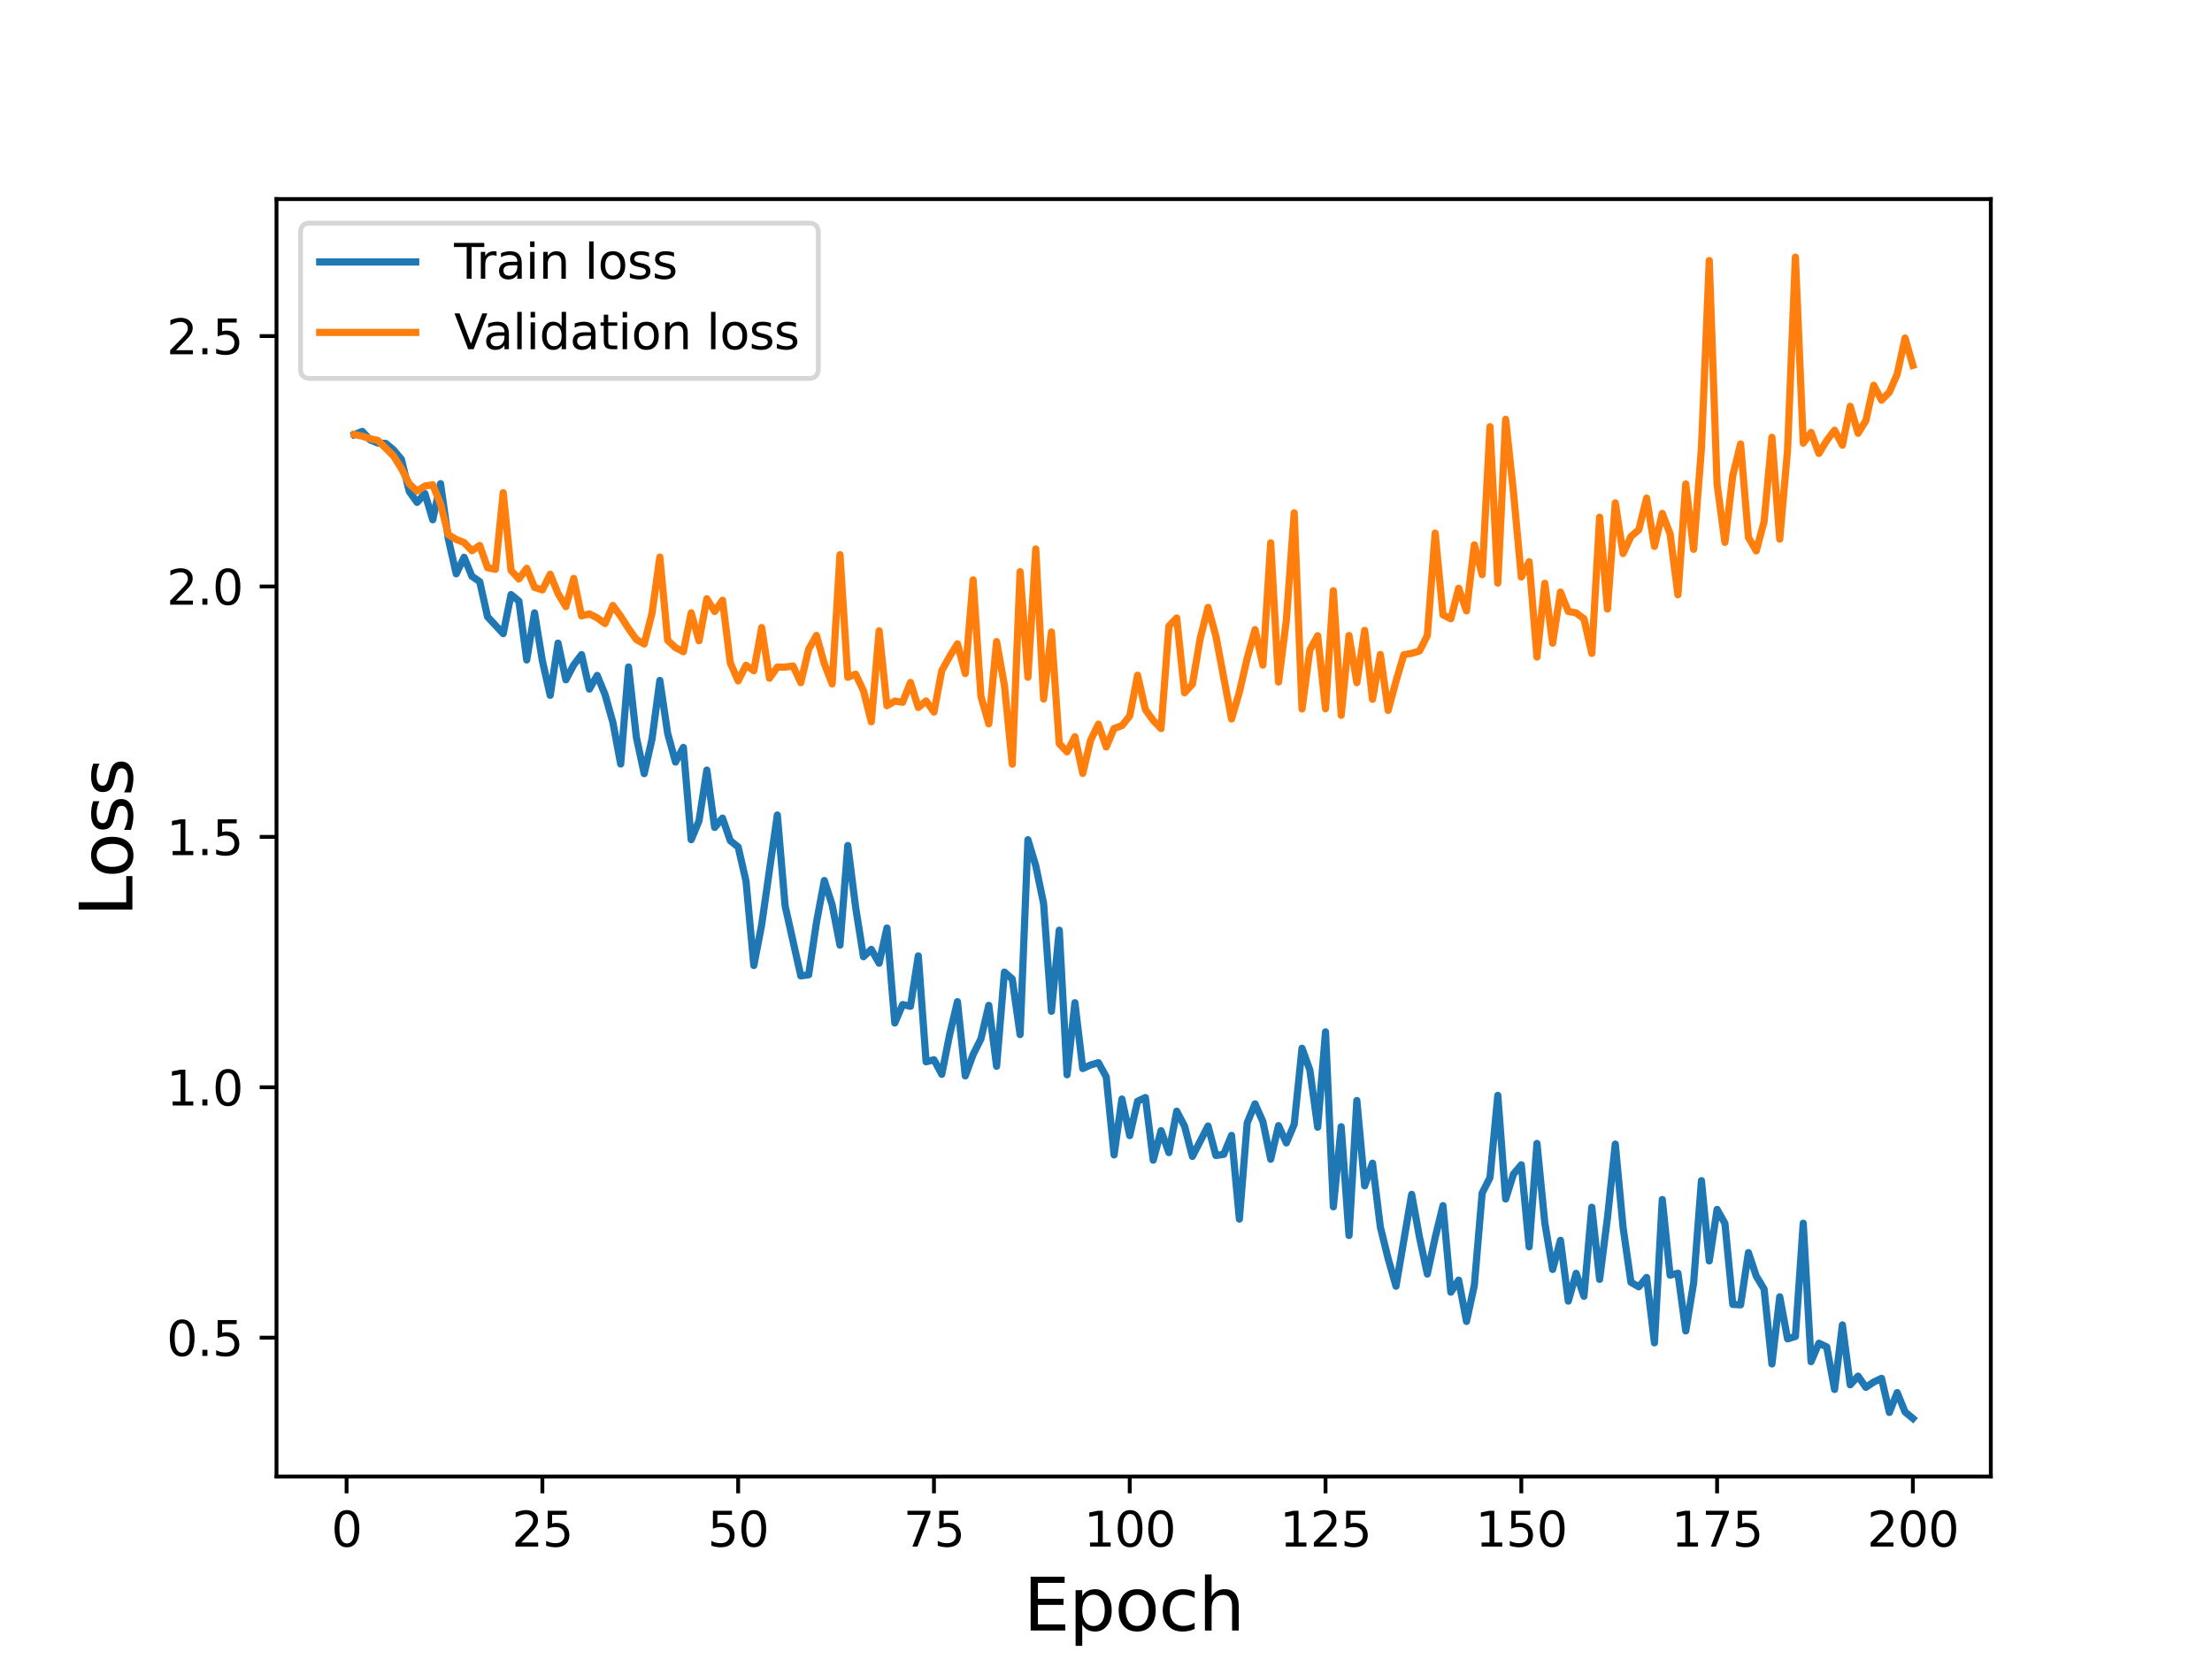 <?xml version="1.0" encoding="utf-8" standalone="no"?>
<!DOCTYPE svg PUBLIC "-//W3C//DTD SVG 1.1//EN"
  "http://www.w3.org/Graphics/SVG/1.1/DTD/svg11.dtd">
<svg height="345.6pt" version="1.1" viewBox="0 0 460.8 345.6" width="460.8pt" xmlns="http://www.w3.org/2000/svg" xmlns:xlink="http://www.w3.org/1999/xlink">
 <defs>
  <style type="text/css">*{stroke-linecap:butt;stroke-linejoin:round;}</style>
 </defs>
 <g id="figure_1">
  <g id="patch_1">
   <path d="M 0 345.6 
L 460.8 345.6 
L 460.8 0 
L 0 0 
z
" style="fill:#ffffff;"/>
  </g>
  <g id="axes_1">
   <g id="patch_2">
    <path d="M 57.6 307.584 
L 414.72 307.584 
L 414.72 41.472 
L 57.6 41.472 
z
" style="fill:#ffffff;"/>
   </g>
   <g id="matplotlib.axis_1">
    <g id="xtick_1">
     <g id="line2d_1">
      <defs>
       <path d="M 0 0 
L 0 3.5 
" id="m77c1e2ece3" style="stroke:#000000;stroke-width:0.8;"/>
      </defs>
      <g>
       <use style="stroke:#000000;stroke-width:0.8;" x="72.201" xlink:href="#m77c1e2ece3" y="307.584"/>
      </g>
     </g>
     <g id="text_1">
      <!-- 0 -->
      <g transform="translate(69.02 322.182)scale(0.1 -0.1)">
       <defs>
        <path d="M 2034 4250 
Q 1547 4250 1301 3770 
Q 1056 3291 1056 2328 
Q 1056 1369 1301 889 
Q 1547 409 2034 409 
Q 2525 409 2770 889 
Q 3016 1369 3016 2328 
Q 3016 3291 2770 3770 
Q 2525 4250 2034 4250 
z
M 2034 4750 
Q 2819 4750 3233 4129 
Q 3647 3509 3647 2328 
Q 3647 1150 3233 529 
Q 2819 -91 2034 -91 
Q 1250 -91 836 529 
Q 422 1150 422 2328 
Q 422 3509 836 4129 
Q 1250 4750 2034 4750 
z
" id="DejaVuSans-30" transform="scale(0.016)"/>
       </defs>
       <use xlink:href="#DejaVuSans-30"/>
      </g>
     </g>
    </g>
    <g id="xtick_2">
     <g id="line2d_2">
      <g>
       <use style="stroke:#000000;stroke-width:0.8;" x="112.987" xlink:href="#m77c1e2ece3" y="307.584"/>
      </g>
     </g>
     <g id="text_2">
      <!-- 25 -->
      <g transform="translate(106.625 322.182)scale(0.1 -0.1)">
       <defs>
        <path d="M 1228 531 
L 3431 531 
L 3431 0 
L 469 0 
L 469 531 
Q 828 903 1448 1529 
Q 2069 2156 2228 2338 
Q 2531 2678 2651 2914 
Q 2772 3150 2772 3378 
Q 2772 3750 2511 3984 
Q 2250 4219 1831 4219 
Q 1534 4219 1204 4116 
Q 875 4013 500 3803 
L 500 4441 
Q 881 4594 1212 4672 
Q 1544 4750 1819 4750 
Q 2544 4750 2975 4387 
Q 3406 4025 3406 3419 
Q 3406 3131 3298 2873 
Q 3191 2616 2906 2266 
Q 2828 2175 2409 1742 
Q 1991 1309 1228 531 
z
" id="DejaVuSans-32" transform="scale(0.016)"/>
        <path d="M 691 4666 
L 3169 4666 
L 3169 4134 
L 1269 4134 
L 1269 2991 
Q 1406 3038 1543 3061 
Q 1681 3084 1819 3084 
Q 2600 3084 3056 2656 
Q 3513 2228 3513 1497 
Q 3513 744 3044 326 
Q 2575 -91 1722 -91 
Q 1428 -91 1123 -41 
Q 819 9 494 109 
L 494 744 
Q 775 591 1075 516 
Q 1375 441 1709 441 
Q 2250 441 2565 725 
Q 2881 1009 2881 1497 
Q 2881 1984 2565 2268 
Q 2250 2553 1709 2553 
Q 1456 2553 1204 2497 
Q 953 2441 691 2322 
L 691 4666 
z
" id="DejaVuSans-35" transform="scale(0.016)"/>
       </defs>
       <use xlink:href="#DejaVuSans-32"/>
       <use x="63.623" xlink:href="#DejaVuSans-35"/>
      </g>
     </g>
    </g>
    <g id="xtick_3">
     <g id="line2d_3">
      <g>
       <use style="stroke:#000000;stroke-width:0.8;" x="153.773" xlink:href="#m77c1e2ece3" y="307.584"/>
      </g>
     </g>
     <g id="text_3">
      <!-- 50 -->
      <g transform="translate(147.41 322.182)scale(0.1 -0.1)">
       <use xlink:href="#DejaVuSans-35"/>
       <use x="63.623" xlink:href="#DejaVuSans-30"/>
      </g>
     </g>
    </g>
    <g id="xtick_4">
     <g id="line2d_4">
      <g>
       <use style="stroke:#000000;stroke-width:0.8;" x="194.559" xlink:href="#m77c1e2ece3" y="307.584"/>
      </g>
     </g>
     <g id="text_4">
      <!-- 75 -->
      <g transform="translate(188.196 322.182)scale(0.1 -0.1)">
       <defs>
        <path d="M 525 4666 
L 3525 4666 
L 3525 4397 
L 1831 0 
L 1172 0 
L 2766 4134 
L 525 4134 
L 525 4666 
z
" id="DejaVuSans-37" transform="scale(0.016)"/>
       </defs>
       <use xlink:href="#DejaVuSans-37"/>
       <use x="63.623" xlink:href="#DejaVuSans-35"/>
      </g>
     </g>
    </g>
    <g id="xtick_5">
     <g id="line2d_5">
      <g>
       <use style="stroke:#000000;stroke-width:0.8;" x="235.344" xlink:href="#m77c1e2ece3" y="307.584"/>
      </g>
     </g>
     <g id="text_5">
      <!-- 100 -->
      <g transform="translate(225.801 322.182)scale(0.1 -0.1)">
       <defs>
        <path d="M 794 531 
L 1825 531 
L 1825 4091 
L 703 3866 
L 703 4441 
L 1819 4666 
L 2450 4666 
L 2450 531 
L 3481 531 
L 3481 0 
L 794 0 
L 794 531 
z
" id="DejaVuSans-31" transform="scale(0.016)"/>
       </defs>
       <use xlink:href="#DejaVuSans-31"/>
       <use x="63.623" xlink:href="#DejaVuSans-30"/>
       <use x="127.246" xlink:href="#DejaVuSans-30"/>
      </g>
     </g>
    </g>
    <g id="xtick_6">
     <g id="line2d_6">
      <g>
       <use style="stroke:#000000;stroke-width:0.8;" x="276.13" xlink:href="#m77c1e2ece3" y="307.584"/>
      </g>
     </g>
     <g id="text_6">
      <!-- 125 -->
      <g transform="translate(266.586 322.182)scale(0.1 -0.1)">
       <use xlink:href="#DejaVuSans-31"/>
       <use x="63.623" xlink:href="#DejaVuSans-32"/>
       <use x="127.246" xlink:href="#DejaVuSans-35"/>
      </g>
     </g>
    </g>
    <g id="xtick_7">
     <g id="line2d_7">
      <g>
       <use style="stroke:#000000;stroke-width:0.8;" x="316.916" xlink:href="#m77c1e2ece3" y="307.584"/>
      </g>
     </g>
     <g id="text_7">
      <!-- 150 -->
      <g transform="translate(307.372 322.182)scale(0.1 -0.1)">
       <use xlink:href="#DejaVuSans-31"/>
       <use x="63.623" xlink:href="#DejaVuSans-35"/>
       <use x="127.246" xlink:href="#DejaVuSans-30"/>
      </g>
     </g>
    </g>
    <g id="xtick_8">
     <g id="line2d_8">
      <g>
       <use style="stroke:#000000;stroke-width:0.8;" x="357.702" xlink:href="#m77c1e2ece3" y="307.584"/>
      </g>
     </g>
     <g id="text_8">
      <!-- 175 -->
      <g transform="translate(348.158 322.182)scale(0.1 -0.1)">
       <use xlink:href="#DejaVuSans-31"/>
       <use x="63.623" xlink:href="#DejaVuSans-37"/>
       <use x="127.246" xlink:href="#DejaVuSans-35"/>
      </g>
     </g>
    </g>
    <g id="xtick_9">
     <g id="line2d_9">
      <g>
       <use style="stroke:#000000;stroke-width:0.8;" x="398.487" xlink:href="#m77c1e2ece3" y="307.584"/>
      </g>
     </g>
     <g id="text_9">
      <!-- 200 -->
      <g transform="translate(388.944 322.182)scale(0.1 -0.1)">
       <use xlink:href="#DejaVuSans-32"/>
       <use x="63.623" xlink:href="#DejaVuSans-30"/>
       <use x="127.246" xlink:href="#DejaVuSans-30"/>
      </g>
     </g>
    </g>
    <g id="text_10">
     <!-- Epoch -->
     <g transform="translate(213.194 339.66)scale(0.15 -0.15)">
      <defs>
       <path d="M 628 4666 
L 3578 4666 
L 3578 4134 
L 1259 4134 
L 1259 2753 
L 3481 2753 
L 3481 2222 
L 1259 2222 
L 1259 531 
L 3634 531 
L 3634 0 
L 628 0 
L 628 4666 
z
" id="DejaVuSans-45" transform="scale(0.016)"/>
       <path d="M 1159 525 
L 1159 -1331 
L 581 -1331 
L 581 3500 
L 1159 3500 
L 1159 2969 
Q 1341 3281 1617 3432 
Q 1894 3584 2278 3584 
Q 2916 3584 3314 3078 
Q 3713 2572 3713 1747 
Q 3713 922 3314 415 
Q 2916 -91 2278 -91 
Q 1894 -91 1617 61 
Q 1341 213 1159 525 
z
M 3116 1747 
Q 3116 2381 2855 2742 
Q 2594 3103 2138 3103 
Q 1681 3103 1420 2742 
Q 1159 2381 1159 1747 
Q 1159 1113 1420 752 
Q 1681 391 2138 391 
Q 2594 391 2855 752 
Q 3116 1113 3116 1747 
z
" id="DejaVuSans-70" transform="scale(0.016)"/>
       <path d="M 1959 3097 
Q 1497 3097 1228 2736 
Q 959 2375 959 1747 
Q 959 1119 1226 758 
Q 1494 397 1959 397 
Q 2419 397 2687 759 
Q 2956 1122 2956 1747 
Q 2956 2369 2687 2733 
Q 2419 3097 1959 3097 
z
M 1959 3584 
Q 2709 3584 3137 3096 
Q 3566 2609 3566 1747 
Q 3566 888 3137 398 
Q 2709 -91 1959 -91 
Q 1206 -91 779 398 
Q 353 888 353 1747 
Q 353 2609 779 3096 
Q 1206 3584 1959 3584 
z
" id="DejaVuSans-6f" transform="scale(0.016)"/>
       <path d="M 3122 3366 
L 3122 2828 
Q 2878 2963 2633 3030 
Q 2388 3097 2138 3097 
Q 1578 3097 1268 2742 
Q 959 2388 959 1747 
Q 959 1106 1268 751 
Q 1578 397 2138 397 
Q 2388 397 2633 464 
Q 2878 531 3122 666 
L 3122 134 
Q 2881 22 2623 -34 
Q 2366 -91 2075 -91 
Q 1284 -91 818 406 
Q 353 903 353 1747 
Q 353 2603 823 3093 
Q 1294 3584 2113 3584 
Q 2378 3584 2631 3529 
Q 2884 3475 3122 3366 
z
" id="DejaVuSans-63" transform="scale(0.016)"/>
       <path d="M 3513 2113 
L 3513 0 
L 2938 0 
L 2938 2094 
Q 2938 2591 2744 2837 
Q 2550 3084 2163 3084 
Q 1697 3084 1428 2787 
Q 1159 2491 1159 1978 
L 1159 0 
L 581 0 
L 581 4863 
L 1159 4863 
L 1159 2956 
Q 1366 3272 1645 3428 
Q 1925 3584 2291 3584 
Q 2894 3584 3203 3211 
Q 3513 2838 3513 2113 
z
" id="DejaVuSans-68" transform="scale(0.016)"/>
      </defs>
      <use xlink:href="#DejaVuSans-45"/>
      <use x="63.184" xlink:href="#DejaVuSans-70"/>
      <use x="126.66" xlink:href="#DejaVuSans-6f"/>
      <use x="187.842" xlink:href="#DejaVuSans-63"/>
      <use x="242.822" xlink:href="#DejaVuSans-68"/>
     </g>
    </g>
   </g>
   <g id="matplotlib.axis_2">
    <g id="ytick_1">
     <g id="line2d_10">
      <defs>
       <path d="M 0 0 
L -3.5 0 
" id="m07d3422d6e" style="stroke:#000000;stroke-width:0.8;"/>
      </defs>
      <g>
       <use style="stroke:#000000;stroke-width:0.8;" x="57.6" xlink:href="#m07d3422d6e" y="278.661"/>
      </g>
     </g>
     <g id="text_11">
      <!-- 0.5 -->
      <g transform="translate(34.697 282.46)scale(0.1 -0.1)">
       <defs>
        <path d="M 684 794 
L 1344 794 
L 1344 0 
L 684 0 
L 684 794 
z
" id="DejaVuSans-2e" transform="scale(0.016)"/>
       </defs>
       <use xlink:href="#DejaVuSans-30"/>
       <use x="63.623" xlink:href="#DejaVuSans-2e"/>
       <use x="95.41" xlink:href="#DejaVuSans-35"/>
      </g>
     </g>
    </g>
    <g id="ytick_2">
     <g id="line2d_11">
      <g>
       <use style="stroke:#000000;stroke-width:0.8;" x="57.6" xlink:href="#m07d3422d6e" y="226.497"/>
      </g>
     </g>
     <g id="text_12">
      <!-- 1.0 -->
      <g transform="translate(34.697 230.297)scale(0.1 -0.1)">
       <use xlink:href="#DejaVuSans-31"/>
       <use x="63.623" xlink:href="#DejaVuSans-2e"/>
       <use x="95.41" xlink:href="#DejaVuSans-30"/>
      </g>
     </g>
    </g>
    <g id="ytick_3">
     <g id="line2d_12">
      <g>
       <use style="stroke:#000000;stroke-width:0.8;" x="57.6" xlink:href="#m07d3422d6e" y="174.334"/>
      </g>
     </g>
     <g id="text_13">
      <!-- 1.5 -->
      <g transform="translate(34.697 178.133)scale(0.1 -0.1)">
       <use xlink:href="#DejaVuSans-31"/>
       <use x="63.623" xlink:href="#DejaVuSans-2e"/>
       <use x="95.41" xlink:href="#DejaVuSans-35"/>
      </g>
     </g>
    </g>
    <g id="ytick_4">
     <g id="line2d_13">
      <g>
       <use style="stroke:#000000;stroke-width:0.8;" x="57.6" xlink:href="#m07d3422d6e" y="122.17"/>
      </g>
     </g>
     <g id="text_14">
      <!-- 2.0 -->
      <g transform="translate(34.697 125.969)scale(0.1 -0.1)">
       <use xlink:href="#DejaVuSans-32"/>
       <use x="63.623" xlink:href="#DejaVuSans-2e"/>
       <use x="95.41" xlink:href="#DejaVuSans-30"/>
      </g>
     </g>
    </g>
    <g id="ytick_5">
     <g id="line2d_14">
      <g>
       <use style="stroke:#000000;stroke-width:0.8;" x="57.6" xlink:href="#m07d3422d6e" y="70.006"/>
      </g>
     </g>
     <g id="text_15">
      <!-- 2.5 -->
      <g transform="translate(34.697 73.805)scale(0.1 -0.1)">
       <use xlink:href="#DejaVuSans-32"/>
       <use x="63.623" xlink:href="#DejaVuSans-2e"/>
       <use x="95.41" xlink:href="#DejaVuSans-35"/>
      </g>
     </g>
    </g>
    <g id="text_16">
     <!-- Loss -->
     <g transform="translate(27.577 190.979)rotate(-90)scale(0.15 -0.15)">
      <defs>
       <path d="M 628 4666 
L 1259 4666 
L 1259 531 
L 3531 531 
L 3531 0 
L 628 0 
L 628 4666 
z
" id="DejaVuSans-4c" transform="scale(0.016)"/>
       <path d="M 2834 3397 
L 2834 2853 
Q 2591 2978 2328 3040 
Q 2066 3103 1784 3103 
Q 1356 3103 1142 2972 
Q 928 2841 928 2578 
Q 928 2378 1081 2264 
Q 1234 2150 1697 2047 
L 1894 2003 
Q 2506 1872 2764 1633 
Q 3022 1394 3022 966 
Q 3022 478 2636 193 
Q 2250 -91 1575 -91 
Q 1294 -91 989 -36 
Q 684 19 347 128 
L 347 722 
Q 666 556 975 473 
Q 1284 391 1588 391 
Q 1994 391 2212 530 
Q 2431 669 2431 922 
Q 2431 1156 2273 1281 
Q 2116 1406 1581 1522 
L 1381 1569 
Q 847 1681 609 1914 
Q 372 2147 372 2553 
Q 372 3047 722 3315 
Q 1072 3584 1716 3584 
Q 2034 3584 2315 3537 
Q 2597 3491 2834 3397 
z
" id="DejaVuSans-73" transform="scale(0.016)"/>
      </defs>
      <use xlink:href="#DejaVuSans-4c"/>
      <use x="53.963" xlink:href="#DejaVuSans-6f"/>
      <use x="115.145" xlink:href="#DejaVuSans-73"/>
      <use x="167.244" xlink:href="#DejaVuSans-73"/>
     </g>
    </g>
   </g>
   <g id="line2d_15">
    <path clip-path="url(#pbdd28f3c76)" d="M 73.833 90.524 
L 75.464 89.874 
L 77.096 91.635 
L 78.727 92.306 
L 80.358 92.366 
L 81.99 93.736 
L 83.621 95.691 
L 85.253 102.369 
L 86.884 104.654 
L 88.516 102.816 
L 90.147 108.279 
L 91.778 100.762 
L 93.41 112.336 
L 95.041 119.534 
L 96.673 116.09 
L 98.304 120.041 
L 99.936 121.172 
L 101.567 128.485 
L 104.83 132.003 
L 106.461 123.867 
L 108.093 125.22 
L 109.724 137.477 
L 111.356 127.674 
L 112.987 137.676 
L 114.618 144.848 
L 116.25 133.981 
L 117.881 141.615 
L 119.513 138.524 
L 121.144 136.369 
L 122.776 143.554 
L 124.407 140.704 
L 126.038 144.664 
L 127.67 150.471 
L 129.301 159.161 
L 130.933 138.946 
L 132.564 153.585 
L 134.196 161.165 
L 135.827 153.941 
L 137.458 141.75 
L 139.09 152.799 
L 140.721 158.748 
L 142.353 155.699 
L 143.984 174.929 
L 145.616 170.995 
L 147.247 160.423 
L 148.879 172.372 
L 150.51 170.43 
L 152.141 175.148 
L 153.773 176.435 
L 155.404 183.537 
L 157.036 201.131 
L 158.667 192.669 
L 161.93 169.788 
L 163.561 188.756 
L 166.824 203.296 
L 168.456 203.065 
L 170.087 192.154 
L 171.719 183.43 
L 173.35 188.493 
L 174.981 196.892 
L 176.613 176.133 
L 178.244 189.015 
L 179.876 199.305 
L 181.507 197.777 
L 183.139 200.659 
L 184.77 193.323 
L 186.401 213.108 
L 188.033 209.271 
L 189.664 209.627 
L 191.296 199.131 
L 192.927 221.195 
L 194.559 220.765 
L 196.19 223.794 
L 197.821 215.549 
L 199.453 208.669 
L 201.084 224.134 
L 202.716 219.684 
L 204.347 216.421 
L 205.979 209.427 
L 207.61 222.125 
L 209.241 202.501 
L 210.873 203.943 
L 212.504 215.518 
L 214.136 174.934 
L 215.767 180.35 
L 217.399 188.2 
L 219.03 210.673 
L 220.661 193.774 
L 222.293 223.896 
L 223.924 208.879 
L 225.556 222.593 
L 227.187 221.852 
L 228.819 221.378 
L 230.45 224.335 
L 232.081 240.589 
L 233.713 228.952 
L 235.344 236.566 
L 236.976 229.407 
L 238.607 228.637 
L 240.239 241.684 
L 241.87 235.539 
L 243.501 240.109 
L 245.133 231.479 
L 246.764 234.61 
L 248.396 240.905 
L 251.659 234.57 
L 253.29 240.707 
L 254.921 240.475 
L 256.553 236.522 
L 258.184 253.963 
L 259.816 233.918 
L 261.447 229.955 
L 263.079 233.647 
L 264.71 241.489 
L 266.341 234.493 
L 267.973 238.091 
L 269.604 234.216 
L 271.236 218.37 
L 272.867 222.919 
L 274.499 234.812 
L 276.13 214.958 
L 277.761 251.397 
L 279.393 234.721 
L 281.024 257.375 
L 282.656 229.25 
L 284.287 247.033 
L 285.919 242.313 
L 287.55 255.611 
L 289.181 262.214 
L 290.813 267.942 
L 294.076 248.808 
L 295.707 257.751 
L 297.339 265.404 
L 298.97 257.812 
L 300.601 251.155 
L 302.233 269.19 
L 303.864 266.674 
L 305.496 275.275 
L 307.127 267.79 
L 308.759 248.552 
L 310.39 245.312 
L 312.021 228.185 
L 313.653 249.774 
L 315.284 244.586 
L 316.916 242.65 
L 318.547 259.735 
L 320.179 238.2 
L 321.81 254.752 
L 323.441 264.45 
L 325.073 258.376 
L 326.704 271.046 
L 328.336 265.262 
L 329.967 270.039 
L 331.599 251.497 
L 333.23 266.518 
L 334.862 253.711 
L 336.493 238.334 
L 338.124 255.772 
L 339.756 267.129 
L 341.387 268.067 
L 343.019 266.114 
L 344.65 279.745 
L 346.282 249.891 
L 347.913 265.641 
L 349.544 265.238 
L 351.176 277.255 
L 352.807 267.297 
L 354.439 245.954 
L 356.07 262.677 
L 357.702 251.945 
L 359.333 254.855 
L 360.964 271.726 
L 362.596 271.824 
L 364.227 260.94 
L 365.859 265.838 
L 367.49 268.525 
L 369.122 284.14 
L 370.753 270.149 
L 372.384 278.912 
L 374.016 278.412 
L 375.647 254.819 
L 377.279 283.646 
L 378.91 279.815 
L 380.542 280.591 
L 382.173 289.45 
L 383.804 276.002 
L 385.436 288.48 
L 387.067 286.671 
L 388.699 289.007 
L 390.33 287.9 
L 391.962 287.139 
L 393.593 294.237 
L 395.224 290.109 
L 396.856 294.13 
L 398.487 295.488 
L 398.487 295.488 
" style="fill:none;stroke:#1f77b4;stroke-linecap:square;stroke-width:1.5;"/>
   </g>
   <g id="line2d_16">
    <path clip-path="url(#pbdd28f3c76)" d="M 73.833 90.53 
L 75.464 90.858 
L 77.096 91.389 
L 78.727 91.754 
L 81.99 95.003 
L 83.621 97.608 
L 85.253 100.792 
L 86.884 102.298 
L 88.516 101.252 
L 90.147 100.984 
L 91.778 105.001 
L 93.41 111.389 
L 95.041 112.381 
L 96.673 113.021 
L 98.304 114.729 
L 99.936 113.63 
L 101.567 118.268 
L 103.198 118.603 
L 104.83 102.638 
L 106.461 118.831 
L 108.093 120.61 
L 109.724 118.394 
L 111.356 122.369 
L 112.987 122.893 
L 114.618 119.626 
L 116.25 123.648 
L 117.881 126.372 
L 119.513 120.49 
L 121.144 128.311 
L 122.776 127.885 
L 124.407 128.713 
L 126.038 129.903 
L 127.67 126.125 
L 129.301 128.38 
L 130.933 130.925 
L 132.564 133.213 
L 134.196 134.165 
L 135.827 127.755 
L 137.458 116.041 
L 139.09 133.399 
L 140.721 134.913 
L 142.353 135.761 
L 143.984 127.664 
L 145.616 133.485 
L 147.247 124.735 
L 148.879 127.386 
L 150.51 125.049 
L 152.141 138.11 
L 153.773 141.846 
L 155.404 138.588 
L 157.036 139.721 
L 158.667 130.733 
L 160.299 141.292 
L 161.93 138.964 
L 163.561 138.972 
L 165.193 138.732 
L 166.824 142.211 
L 168.456 135.244 
L 170.087 132.376 
L 171.719 138.258 
L 173.35 142.466 
L 174.981 115.554 
L 176.613 141.089 
L 178.244 140.435 
L 179.876 143.908 
L 181.507 150.368 
L 183.139 131.426 
L 184.77 147.008 
L 186.401 146.047 
L 188.033 146.3 
L 189.664 142.161 
L 191.296 147.378 
L 192.927 146.022 
L 194.559 148.335 
L 196.19 139.72 
L 197.821 136.76 
L 199.453 134.12 
L 201.084 140.317 
L 202.716 120.796 
L 204.347 145.087 
L 205.979 150.792 
L 207.61 133.653 
L 209.241 142.77 
L 210.873 159.194 
L 212.504 119.087 
L 214.136 141.079 
L 215.767 114.355 
L 217.399 145.615 
L 219.03 131.656 
L 220.661 154.911 
L 222.293 156.625 
L 223.924 153.473 
L 225.556 161.109 
L 227.187 154.205 
L 228.819 150.859 
L 230.45 155.612 
L 232.081 151.753 
L 233.713 151.167 
L 235.344 149.162 
L 236.976 140.665 
L 238.607 147.803 
L 240.239 150.087 
L 241.87 151.778 
L 243.501 130.43 
L 245.133 128.732 
L 246.764 144.317 
L 248.396 142.532 
L 250.027 132.981 
L 251.659 126.522 
L 253.29 132.494 
L 256.553 149.777 
L 258.184 144.186 
L 259.816 137.117 
L 261.447 131.158 
L 263.079 138.555 
L 264.71 113.08 
L 266.341 142.08 
L 267.973 129.17 
L 269.604 106.83 
L 271.236 147.688 
L 272.867 135.407 
L 274.499 132.427 
L 276.13 147.649 
L 277.761 123.051 
L 279.393 149.002 
L 281.024 132.387 
L 282.656 142.214 
L 284.287 131.313 
L 285.919 145.682 
L 287.55 136.336 
L 289.181 148 
L 290.813 141.897 
L 292.444 136.407 
L 294.076 136.101 
L 295.707 135.617 
L 297.339 132.399 
L 298.97 111.053 
L 300.601 128.08 
L 302.233 128.908 
L 303.864 122.541 
L 305.496 127.255 
L 307.127 113.509 
L 308.759 119.707 
L 310.39 88.89 
L 312.021 121.471 
L 313.653 87.348 
L 315.284 102.524 
L 316.916 120.21 
L 318.547 117.021 
L 320.179 136.872 
L 321.81 121.51 
L 323.441 133.986 
L 325.073 123.339 
L 326.704 127.36 
L 328.336 127.677 
L 329.967 128.916 
L 331.599 136.117 
L 333.23 107.735 
L 334.862 126.88 
L 336.493 104.755 
L 338.124 115.307 
L 339.756 111.754 
L 341.387 110.379 
L 343.019 103.758 
L 344.65 113.825 
L 346.282 106.954 
L 347.913 111.219 
L 349.544 123.904 
L 351.176 100.82 
L 352.807 114.433 
L 354.439 93.421 
L 356.07 54.279 
L 357.702 100.879 
L 359.333 112.984 
L 360.964 99.074 
L 362.596 92.481 
L 364.227 111.952 
L 365.859 114.761 
L 367.49 108.658 
L 369.122 91.095 
L 370.753 112.309 
L 372.384 93.694 
L 374.016 53.568 
L 375.647 92.318 
L 377.279 90.084 
L 378.91 94.466 
L 380.542 91.778 
L 382.173 89.618 
L 383.804 92.738 
L 385.436 84.636 
L 387.067 90.264 
L 388.699 87.612 
L 390.33 80.251 
L 391.962 83.361 
L 393.593 81.69 
L 395.224 77.932 
L 396.856 70.417 
L 398.487 76.104 
L 398.487 76.104 
" style="fill:none;stroke:#ff7f0e;stroke-linecap:square;stroke-width:1.5;"/>
   </g>
   <g id="patch_3">
    <path d="M 57.6 307.584 
L 57.6 41.472 
" style="fill:none;stroke:#000000;stroke-linecap:square;stroke-linejoin:miter;stroke-width:0.8;"/>
   </g>
   <g id="patch_4">
    <path d="M 414.72 307.584 
L 414.72 41.472 
" style="fill:none;stroke:#000000;stroke-linecap:square;stroke-linejoin:miter;stroke-width:0.8;"/>
   </g>
   <g id="patch_5">
    <path d="M 57.6 307.584 
L 414.72 307.584 
" style="fill:none;stroke:#000000;stroke-linecap:square;stroke-linejoin:miter;stroke-width:0.8;"/>
   </g>
   <g id="patch_6">
    <path d="M 57.6 41.472 
L 414.72 41.472 
" style="fill:none;stroke:#000000;stroke-linecap:square;stroke-linejoin:miter;stroke-width:0.8;"/>
   </g>
   <g id="legend_1">
    <g id="patch_7">
     <path d="M 64.6 78.828 
L 168.475 78.828 
Q 170.475 78.828 170.475 76.828 
L 170.475 48.472 
Q 170.475 46.472 168.475 46.472 
L 64.6 46.472 
Q 62.6 46.472 62.6 48.472 
L 62.6 76.828 
Q 62.6 78.828 64.6 78.828 
z
" style="fill:#ffffff;opacity:0.8;stroke:#cccccc;stroke-linejoin:miter;"/>
    </g>
    <g id="line2d_17">
     <path d="M 66.6 54.57 
L 86.6 54.57 
" style="fill:none;stroke:#1f77b4;stroke-linecap:square;stroke-width:1.5;"/>
    </g>
    <g id="line2d_18"/>
    <g id="text_17">
     <!-- Train loss -->
     <g transform="translate(94.6 58.07)scale(0.1 -0.1)">
      <defs>
       <path d="M -19 4666 
L 3928 4666 
L 3928 4134 
L 2272 4134 
L 2272 0 
L 1638 0 
L 1638 4134 
L -19 4134 
L -19 4666 
z
" id="DejaVuSans-54" transform="scale(0.016)"/>
       <path d="M 2631 2963 
Q 2534 3019 2420 3045 
Q 2306 3072 2169 3072 
Q 1681 3072 1420 2755 
Q 1159 2438 1159 1844 
L 1159 0 
L 581 0 
L 581 3500 
L 1159 3500 
L 1159 2956 
Q 1341 3275 1631 3429 
Q 1922 3584 2338 3584 
Q 2397 3584 2469 3576 
Q 2541 3569 2628 3553 
L 2631 2963 
z
" id="DejaVuSans-72" transform="scale(0.016)"/>
       <path d="M 2194 1759 
Q 1497 1759 1228 1600 
Q 959 1441 959 1056 
Q 959 750 1161 570 
Q 1363 391 1709 391 
Q 2188 391 2477 730 
Q 2766 1069 2766 1631 
L 2766 1759 
L 2194 1759 
z
M 3341 1997 
L 3341 0 
L 2766 0 
L 2766 531 
Q 2569 213 2275 61 
Q 1981 -91 1556 -91 
Q 1019 -91 701 211 
Q 384 513 384 1019 
Q 384 1609 779 1909 
Q 1175 2209 1959 2209 
L 2766 2209 
L 2766 2266 
Q 2766 2663 2505 2880 
Q 2244 3097 1772 3097 
Q 1472 3097 1187 3025 
Q 903 2953 641 2809 
L 641 3341 
Q 956 3463 1253 3523 
Q 1550 3584 1831 3584 
Q 2591 3584 2966 3190 
Q 3341 2797 3341 1997 
z
" id="DejaVuSans-61" transform="scale(0.016)"/>
       <path d="M 603 3500 
L 1178 3500 
L 1178 0 
L 603 0 
L 603 3500 
z
M 603 4863 
L 1178 4863 
L 1178 4134 
L 603 4134 
L 603 4863 
z
" id="DejaVuSans-69" transform="scale(0.016)"/>
       <path d="M 3513 2113 
L 3513 0 
L 2938 0 
L 2938 2094 
Q 2938 2591 2744 2837 
Q 2550 3084 2163 3084 
Q 1697 3084 1428 2787 
Q 1159 2491 1159 1978 
L 1159 0 
L 581 0 
L 581 3500 
L 1159 3500 
L 1159 2956 
Q 1366 3272 1645 3428 
Q 1925 3584 2291 3584 
Q 2894 3584 3203 3211 
Q 3513 2838 3513 2113 
z
" id="DejaVuSans-6e" transform="scale(0.016)"/>
       <path id="DejaVuSans-20" transform="scale(0.016)"/>
       <path d="M 603 4863 
L 1178 4863 
L 1178 0 
L 603 0 
L 603 4863 
z
" id="DejaVuSans-6c" transform="scale(0.016)"/>
      </defs>
      <use xlink:href="#DejaVuSans-54"/>
      <use x="46.334" xlink:href="#DejaVuSans-72"/>
      <use x="87.447" xlink:href="#DejaVuSans-61"/>
      <use x="148.727" xlink:href="#DejaVuSans-69"/>
      <use x="176.51" xlink:href="#DejaVuSans-6e"/>
      <use x="239.889" xlink:href="#DejaVuSans-20"/>
      <use x="271.676" xlink:href="#DejaVuSans-6c"/>
      <use x="299.459" xlink:href="#DejaVuSans-6f"/>
      <use x="360.641" xlink:href="#DejaVuSans-73"/>
      <use x="412.74" xlink:href="#DejaVuSans-73"/>
     </g>
    </g>
    <g id="line2d_19">
     <path d="M 66.6 69.249 
L 86.6 69.249 
" style="fill:none;stroke:#ff7f0e;stroke-linecap:square;stroke-width:1.5;"/>
    </g>
    <g id="line2d_20"/>
    <g id="text_18">
     <!-- Validation loss -->
     <g transform="translate(94.6 72.749)scale(0.1 -0.1)">
      <defs>
       <path d="M 1831 0 
L 50 4666 
L 709 4666 
L 2188 738 
L 3669 4666 
L 4325 4666 
L 2547 0 
L 1831 0 
z
" id="DejaVuSans-56" transform="scale(0.016)"/>
       <path d="M 2906 2969 
L 2906 4863 
L 3481 4863 
L 3481 0 
L 2906 0 
L 2906 525 
Q 2725 213 2448 61 
Q 2172 -91 1784 -91 
Q 1150 -91 751 415 
Q 353 922 353 1747 
Q 353 2572 751 3078 
Q 1150 3584 1784 3584 
Q 2172 3584 2448 3432 
Q 2725 3281 2906 2969 
z
M 947 1747 
Q 947 1113 1208 752 
Q 1469 391 1925 391 
Q 2381 391 2643 752 
Q 2906 1113 2906 1747 
Q 2906 2381 2643 2742 
Q 2381 3103 1925 3103 
Q 1469 3103 1208 2742 
Q 947 2381 947 1747 
z
" id="DejaVuSans-64" transform="scale(0.016)"/>
       <path d="M 1172 4494 
L 1172 3500 
L 2356 3500 
L 2356 3053 
L 1172 3053 
L 1172 1153 
Q 1172 725 1289 603 
Q 1406 481 1766 481 
L 2356 481 
L 2356 0 
L 1766 0 
Q 1100 0 847 248 
Q 594 497 594 1153 
L 594 3053 
L 172 3053 
L 172 3500 
L 594 3500 
L 594 4494 
L 1172 4494 
z
" id="DejaVuSans-74" transform="scale(0.016)"/>
      </defs>
      <use xlink:href="#DejaVuSans-56"/>
      <use x="60.658" xlink:href="#DejaVuSans-61"/>
      <use x="121.938" xlink:href="#DejaVuSans-6c"/>
      <use x="149.721" xlink:href="#DejaVuSans-69"/>
      <use x="177.504" xlink:href="#DejaVuSans-64"/>
      <use x="240.98" xlink:href="#DejaVuSans-61"/>
      <use x="302.26" xlink:href="#DejaVuSans-74"/>
      <use x="341.469" xlink:href="#DejaVuSans-69"/>
      <use x="369.252" xlink:href="#DejaVuSans-6f"/>
      <use x="430.434" xlink:href="#DejaVuSans-6e"/>
      <use x="493.812" xlink:href="#DejaVuSans-20"/>
      <use x="525.6" xlink:href="#DejaVuSans-6c"/>
      <use x="553.383" xlink:href="#DejaVuSans-6f"/>
      <use x="614.564" xlink:href="#DejaVuSans-73"/>
      <use x="666.664" xlink:href="#DejaVuSans-73"/>
     </g>
    </g>
   </g>
  </g>
 </g>
 <defs>
  <clipPath id="pbdd28f3c76">
   <rect height="266.112" width="357.12" x="57.6" y="41.472"/>
  </clipPath>
 </defs>
</svg>
